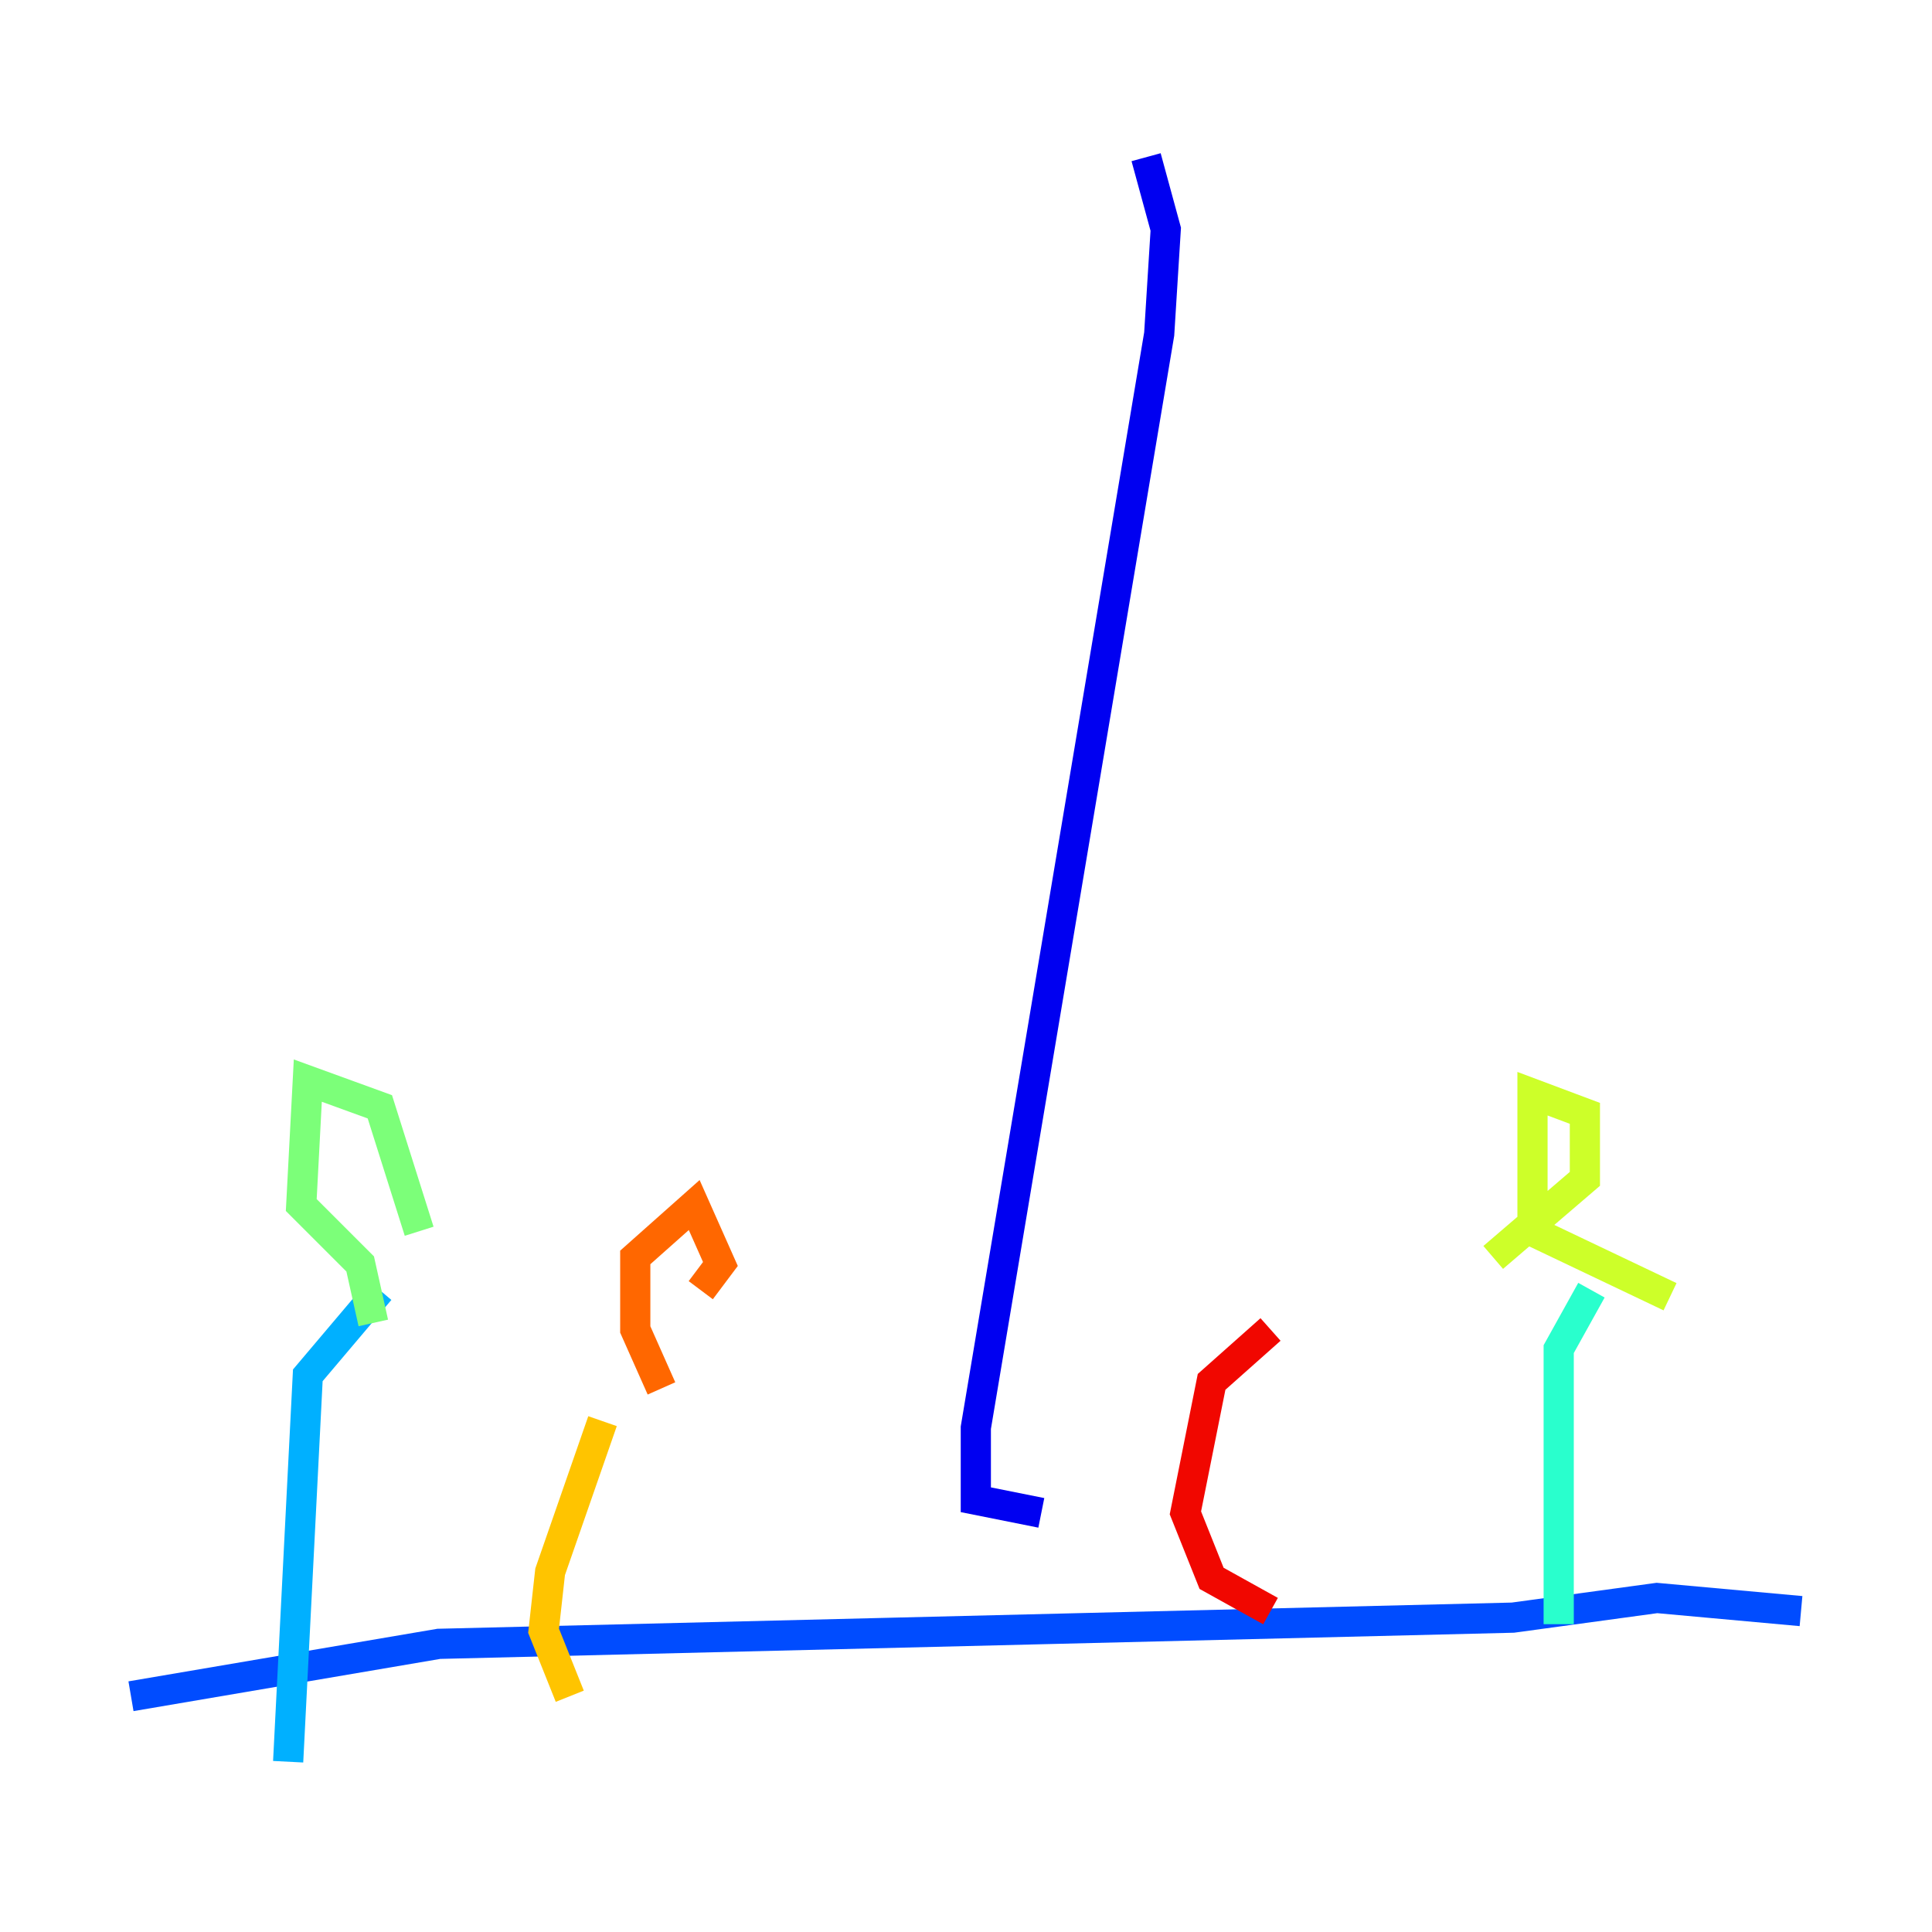 <?xml version="1.0" encoding="utf-8" ?>
<svg baseProfile="tiny" height="128" version="1.2" viewBox="0,0,128,128" width="128" xmlns="http://www.w3.org/2000/svg" xmlns:ev="http://www.w3.org/2001/xml-events" xmlns:xlink="http://www.w3.org/1999/xlink"><defs /><polyline fill="none" points="78.536,8.678 78.536,8.678" stroke="#00007f" stroke-width="2" /><polyline fill="none" points="75.932,10.414 77.234,15.186 76.8,22.129 64.651,94.59 64.651,99.363 68.99,100.231" stroke="#0000f1" stroke-width="2" /><polyline fill="none" points="8.678,112.38 29.071,108.909 100.231,107.173 109.776,105.871 119.322,106.739" stroke="#004cff" stroke-width="2" /><polyline fill="none" points="19.091,116.719 20.393,91.119 25.166,85.478" stroke="#00b0ff" stroke-width="2" /><polyline fill="none" points="103.268,107.607 103.268,89.383 105.437,85.478" stroke="#29ffcd" stroke-width="2" /><polyline fill="none" points="24.732,87.647 23.864,83.742 19.959,79.837 20.393,71.593 25.166,73.329 27.77,81.573" stroke="#7cff79" stroke-width="2" /><polyline fill="none" points="110.644,85.912 101.532,81.573 101.532,72.461 105.003,73.763 105.003,78.102 98.929,83.308" stroke="#cdff29" stroke-width="2" /><polyline fill="none" points="37.749,112.38 36.014,108.041 36.447,104.136 39.919,94.156" stroke="#ffc400" stroke-width="2" /><polyline fill="none" points="43.824,91.986 42.088,88.081 42.088,83.308 45.993,79.837 47.729,83.742 46.427,85.478" stroke="#ff6700" stroke-width="2" /><polyline fill="none" points="84.176,106.739 80.271,104.57 78.536,100.231 80.271,91.552 84.176,88.081" stroke="#f10700" stroke-width="2" /><polyline fill="none" points="81.573,89.383 81.573,89.383" stroke="#7f0000" stroke-width="2" /></svg>